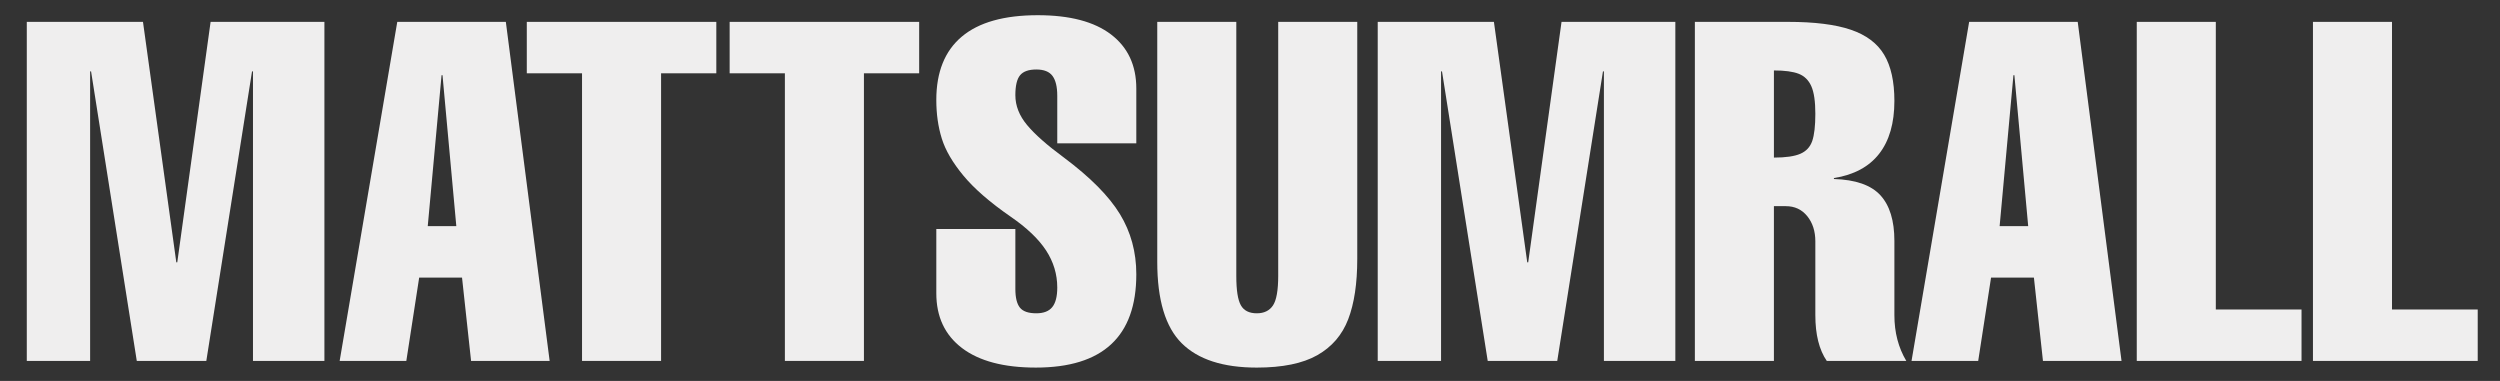 <?xml version="1.0" encoding="utf-8"?>
<!-- Generator: Adobe Illustrator 15.0.0, SVG Export Plug-In . SVG Version: 6.00 Build 0)  -->
<!DOCTYPE svg PUBLIC "-//W3C//DTD SVG 1.1//EN" "http://www.w3.org/Graphics/SVG/1.1/DTD/svg11.dtd">
<svg version="1.1" id="Layer_1" xmlns="http://www.w3.org/2000/svg" xmlns:xlink="http://www.w3.org/1999/xlink" x="0px" y="0px"
	 width="5250px" height="800px" viewBox="413.152 1518.63 5250 800" enable-background="new 413.152 1518.63 5250 800"
	 xml:space="preserve">
<rect x="413.152" y="1518.63" width="5250" height="800" fill="#333333" stroke="none"/>
<g>
	<path fill="#EFEEEE" d="M785.421,2069.565l70-505h239v712h-150v-608h-2l-96,608h-146l-96-608h-2v608h-133v-712h244l70,505H785.421z
		"/>
	<path fill="#EFEEEE" d="M1402.413,2276.565l-19-175h-90l-27,175h-140l121-712h228l92,712H1402.413z M1371.413,1993.565l-29-317h-2
		l-29,317H1371.413z"/>
	<path fill="#EFEEEE" d="M1801.412,1672.565v604h-166v-604h-116v-108h398v108H1801.412z"/>
	<path fill="#EFEEEE" d="M2227.407,1672.565v604h-166v-604h-116v-108h398v108H2227.407z"/>
	<path fill="#EFEEEE" d="M2799.402,1704.565v115h-166v-100c0-18.656-3.344-32.5-10-41.5c-6.672-9-18-13.5-34-13.5s-27.344,4-34,12
		c-6.672,8-10,22-10,42c0,22,8.156,42.844,24.5,62.5c16.328,19.672,42.156,42.5,77.5,68.5c55.328,41.344,94.5,80.844,117.5,118.5
		c23,37.672,34.5,79.844,34.5,126.5c0,130.672-70.344,196-211,196c-67.344,0-119-13.672-155-41s-54-65.656-54-115v-135h166v126
		c0,18,3.156,31,9.5,39c6.328,8,17.828,12,34.5,12c15.328,0,26.5-4.328,33.5-13c7-8.656,10.5-22.328,10.5-41c0-28-7.844-54-23.5-78
		c-15.672-24-40.5-47.656-74.5-71c-43.344-30-76.344-58.656-99-86c-22.672-27.328-37.844-53.328-45.5-78
		c-7.672-24.656-11.5-51.656-11.5-81c0-58.656,17.828-103,53.5-133c35.656-30,88.828-45,159.5-45c67.328,0,118.656,13.5,154,40.5
		C2781.73,1618.065,2799.402,1655.909,2799.402,1704.565z"/>
	<path fill="#EFEEEE" d="M3052.391,2176.565c15.328,0,26.656-5.5,34-16.5c7.328-11,11-31.828,11-62.5v-533h166v498
		c0,51.344-6.344,93.5-19,126.5c-12.672,33-34.344,58.172-65,75.5c-30.672,17.328-73,26-127,26c-70.672,0-123.172-17-157.5-51
		c-34.344-34-51.499-91-51.499-171v-504h165.999v534c0,29.344,3.156,49.672,9.5,61
		C3025.219,2170.909,3036.391,2176.565,3052.391,2176.565z"/>
	<path fill="#EFEEEE" d="M3622.381,2069.565l70-505h239v712h-150v-608h-2l-96,608h-146l-96-608h-2v608h-133v-712h244l70,505
		H3622.381z"/>
	<path fill="#EFEEEE" d="M4391.373,1730.565c0,46.672-10.672,83.672-32,111c-21.344,27.344-53,44.344-95,51v2
		c45.328,1.344,77.828,12.672,97.5,34c19.656,21.344,29.5,53.344,29.5,96v156c0,36,8.328,68,25,96h-167c-16-23.328-24-55.328-24-96
		v-155c0-21.328-5.672-39-17-53c-11.344-14-26.344-21-45-21h-25v325h-166v-712h196c55.328,0,99.156,5.5,131.5,16.5
		c32.328,11,55.656,28.5,70,52.5C4384.201,1657.565,4391.373,1689.909,4391.373,1730.565z M4225.373,1757.565
		c0-26-2.844-45.328-8.5-58c-5.672-12.656-14.5-21.328-26.5-26c-12-4.656-29.344-7-52-7v183c24.656,0,43.156-2.656,55.5-8
		c12.328-5.328,20.656-14.328,25-27C4223.201,1801.909,4225.373,1782.909,4225.373,1757.565z"/>
	<path fill="#EFEEEE" d="M4703.361,2276.565l-19-175h-90l-27,175h-140l121-712h228l92,712H4703.361z M4672.361,1993.565l-29-317h-2
		l-29,317H4672.361z"/>
	<path fill="#EFEEEE" d="M5246.352,2168.565v108h-346v-712h166v604H5246.352z"/>
	<path fill="#EFEEEE" d="M5616.346,2168.565v108h-346v-712h166v604H5616.346z"/>
</g>
</svg>
